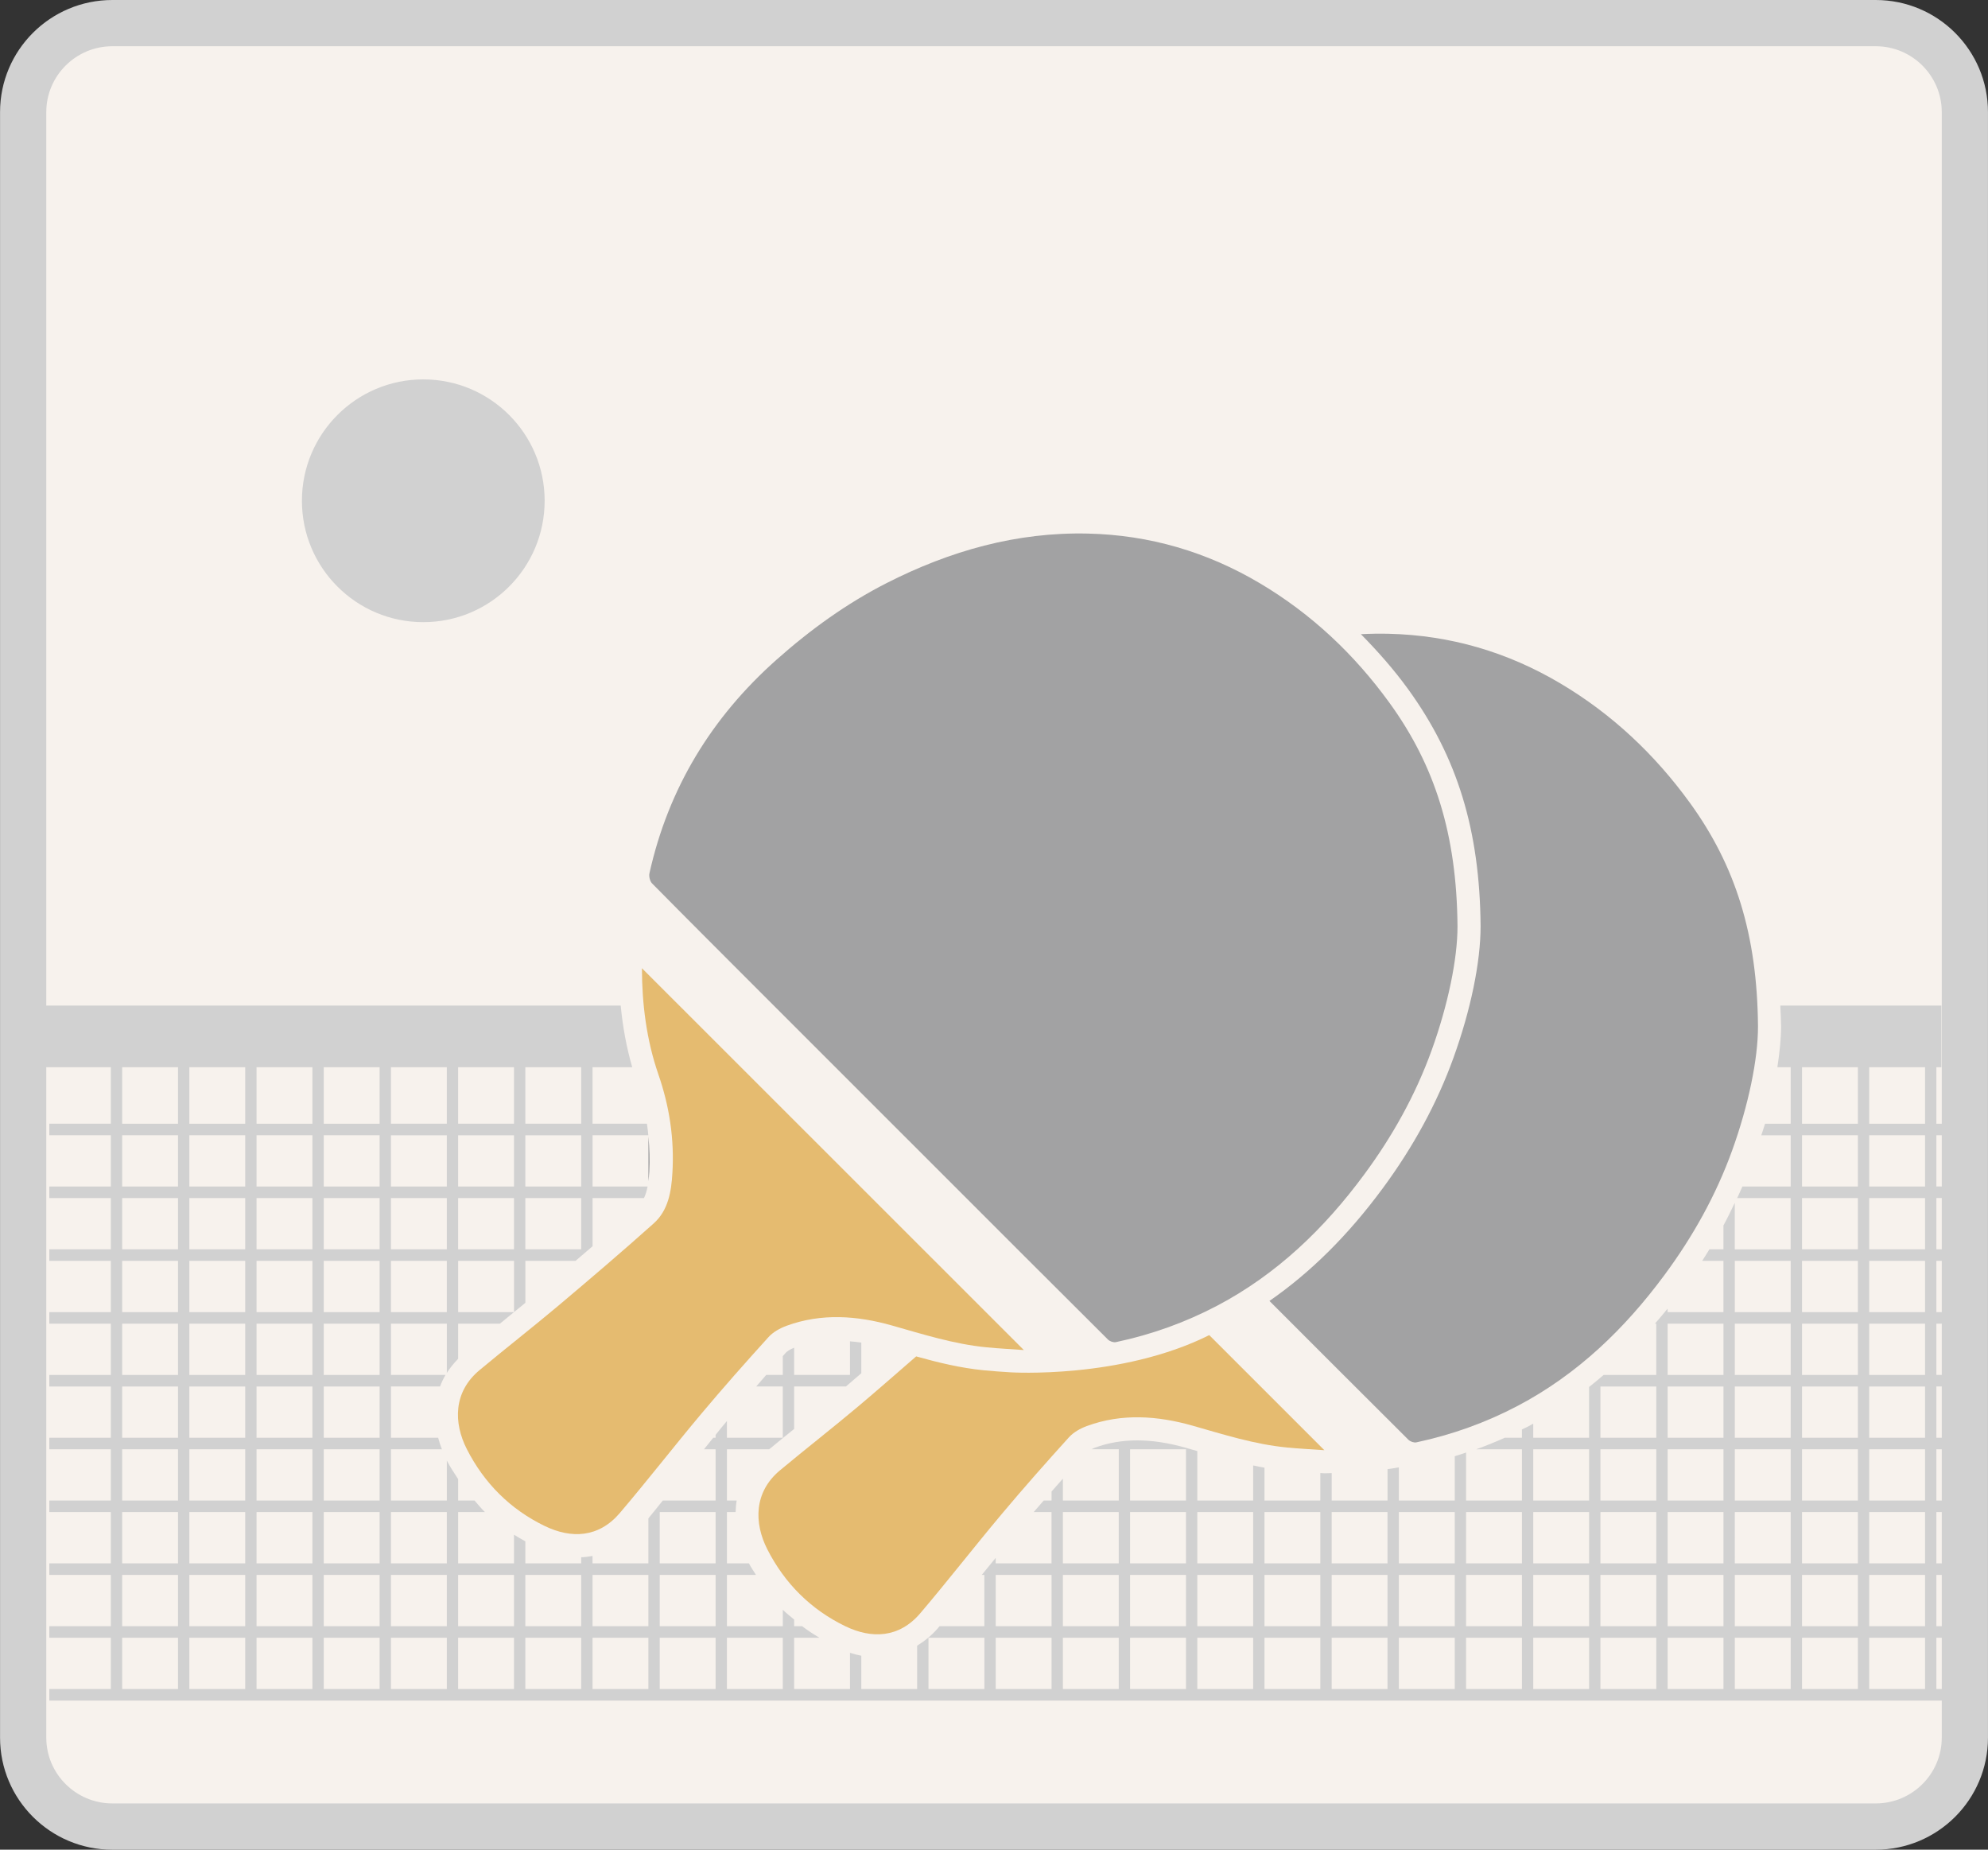<?xml version="1.0" encoding="utf-8"?>
<!-- Generator: Adobe Illustrator 16.0.0, SVG Export Plug-In . SVG Version: 6.00 Build 0)  -->
<!DOCTYPE svg PUBLIC "-//W3C//DTD SVG 1.1//EN" "http://www.w3.org/Graphics/SVG/1.1/DTD/svg11.dtd">
<svg version="1.1" id="Layer_1" xmlns="http://www.w3.org/2000/svg" xmlns:xlink="http://www.w3.org/1999/xlink" x="0px" y="0px"
	 width="86px" height="80px" viewBox="0 0 86 80" enable-background="new 0 0 86 80" xml:space="preserve">
<rect x="0" y="0" width="86" height="80" fill="#333333" stroke="none"/>
<g>
	<g>
		<path fill="#F7F2ED" d="M4.861,79c-2.129,0-3.859-1.728-3.859-3.848V4.847c0-2.121,1.73-3.851,3.859-3.851h76.279
			C83.271,0.996,85,2.726,85,4.847v70.306C85,77.272,83.271,79,81.143,79H4.861z"/>
		<path fill="#D1D1D1" d="M81.143,2C82.719,2,84,3.277,84,4.85v70.303C84,76.723,82.719,78,81.143,78H4.861
			c-1.577,0-2.859-1.276-2.859-2.848V4.85C2.002,3.277,3.284,2,4.861,2H81.143 M81.143,0H4.861C2.176,0,0.002,2.172,0.002,4.85
			v70.303c0,2.676,2.175,4.849,4.859,4.849h76.279c2.686,0,4.859-2.173,4.859-4.849V4.85C86,2.172,83.826,0,81.143,0L81.143,0z"/>
	</g>
</g>
<g>
	<path fill="#A2A2A3" d="M28.09,50.674c0.031-0.512,0.01-1.018-0.041-1.523v1.936C28.065,50.957,28.081,50.829,28.09,50.674z"/>
	<path fill="#D1D1D1" d="M84.287,49.102v-0.5h-0.52v-2.443h0.217v-2.666h-6.969c0.014,0.297,0.031,0.588,0.035,0.895
		c0,0.531-0.066,1.139-0.162,1.771h0.576v2.443h-1.109c-0.047,0.164-0.109,0.333-0.162,0.5h1.271v2.216h-2.088
		c-0.072,0.167-0.15,0.333-0.227,0.5h2.314v2.217h-2.418v-2.011c-0.158,0.328-0.313,0.656-0.49,0.98v1.03h-0.607
		c-0.104,0.167-0.203,0.335-0.313,0.5h0.92v2.217h-2.416V56.6c-0.18,0.225-0.365,0.438-0.549,0.651h0.059v2.217h-2.277
		c-0.209,0.178-0.416,0.354-0.629,0.521v2.195h-2.416v-0.611c-0.07,0.038-0.139,0.08-0.209,0.117
		c-0.092,0.049-0.189,0.09-0.281,0.137v0.357h-0.742c-0.406,0.182-0.818,0.35-1.236,0.5h1.979V64.9h-2.416v-2.076
		c-0.164,0.055-0.326,0.109-0.49,0.158V64.9h-2.418v-1.434c-0.158,0.027-0.322,0.055-0.49,0.076V64.9h-2.416v-1.186
		c-0.104,0.002-0.199,0.008-0.307,0.008l-0.184-0.011V64.9h-2.416v-1.422c-0.166-0.027-0.328-0.063-0.49-0.096V64.9h-2.416v-2.139
		l-0.483-0.139c-0.769-0.219-1.462-0.324-2.12-0.324c-0.65,0-1.247,0.104-1.824,0.314c-0.06,0.022-0.1,0.047-0.146,0.07h1.176V64.9
		H45.98v-0.945c-0.168,0.188-0.333,0.375-0.49,0.555V64.9h-0.341c-0.146,0.168-0.294,0.338-0.433,0.5h0.773v2.217h-2.416v-0.236
		c-0.194,0.238-0.391,0.475-0.584,0.713c-0.007,0.008-0.014,0.016-0.02,0.023h0.113v2.217h-1.938
		c-0.023,0.027-0.045,0.056-0.068,0.083c-0.271,0.317-0.578,0.56-0.901,0.76v1.874H37.26v-1.439
		c-0.162-0.031-0.326-0.073-0.49-0.126v1.565h-2.416v-2.217h1.093c-0.259-0.156-0.512-0.319-0.749-0.5h-0.344v-0.287
		c-0.165-0.141-0.338-0.271-0.49-0.424v0.711h-2.417v-2.217h1.257c-0.104-0.165-0.213-0.324-0.306-0.5h-0.951V65.4h0.375
		c0.006-0.168,0.017-0.336,0.046-0.5h-0.421v-2.217h1.828c0.356-0.295,0.718-0.588,1.079-0.879v-1.837h2.24
		c0.224-0.189,0.444-0.382,0.666-0.573v-1.326c-0.168-0.028-0.328-0.038-0.49-0.054v1.453h-2.416V58.29
		c-0.186,0.073-0.311,0.161-0.36,0.216c-0.046,0.052-0.085,0.098-0.13,0.148v0.813h-0.717c-0.15,0.171-0.291,0.335-0.434,0.5h1.15
		v2.216h-2.417v-0.723c-0.093,0.113-0.19,0.227-0.28,0.338c-0.071,0.086-0.141,0.175-0.21,0.262v0.123h-0.1
		c-0.135,0.166-0.269,0.334-0.401,0.5h0.501V64.9h-2.285c-0.206,0.258-0.412,0.517-0.622,0.771v1.945h-2.416v-0.319
		c-0.16,0.024-0.318,0.055-0.485,0.055c-0.002,0-0.003-0.001-0.005-0.001v0.266h-2.417v-0.953c-0.167-0.092-0.332-0.186-0.49-0.287
		v1.24h-2.417V65.4h1.16c-0.16-0.154-0.301-0.331-0.449-0.5h-0.711v-0.928c-0.17-0.259-0.343-0.518-0.489-0.801V64.9h-2.417v-2.217
		h2.203c-0.065-0.167-0.118-0.333-0.162-0.5h-2.041v-2.216h2.123c0.065-0.172,0.143-0.339,0.236-0.5h-2.359v-2.217h2.417v2.132
		c0.136-0.218,0.302-0.42,0.489-0.611v-1.521h1.806c0.019-0.015,0.036-0.03,0.056-0.045c0.186-0.15,0.369-0.304,0.556-0.455h-2.417
		v-2.217h2.417v2.217c0.164-0.134,0.327-0.268,0.49-0.401v-1.815h2.169c0.244-0.208,0.487-0.416,0.738-0.632v-2.085h2.225
		c0.066-0.137,0.118-0.3,0.156-0.5h-2.381v-2.216h2.412c-0.018-0.167-0.033-0.334-0.059-0.5h-2.354v-2.443h1.717
		c-0.241-0.836-0.41-1.725-0.498-2.666H1.478v2.666h3.317v2.443H2.133v0.5h2.662v2.216H2.133v0.5h2.662v2.217H2.133v0.5h2.662v2.217
		H2.133v0.5h2.662v2.217H2.133v0.5h2.662v2.216H2.133v0.5h2.662V64.9H2.133v0.5h2.662v2.217H2.133v0.5h2.662v2.217H2.133v0.5h2.662
		v2.217H2.133v0.5h82.154v-0.5h-0.52v-2.217h0.52v-0.5h-0.52v-2.217h0.52v-0.5h-0.52V65.4h0.52v-0.5h-0.52v-2.217h0.52v-0.5h-0.52
		v-2.216h0.52v-0.5h-0.52v-2.217h0.52v-0.5h-0.52v-2.217h0.52v-0.5h-0.52v-2.217h0.52v-0.5h-0.52v-2.216H84.287z M22.726,46.158
		h2.417v2.443h-2.417V46.158z M22.726,49.102h2.417v2.216h-2.417V49.102z M22.726,51.817h2.417v2.217h-2.417V51.817z M19.818,46.158
		h2.417v2.443h-2.417V46.158z M19.818,49.102h2.417v2.216h-2.417V49.102z M19.818,51.817h2.417v2.217h-2.417V51.817z M16.912,46.158
		h2.417v2.443h-2.417V46.158z M16.912,49.102h2.417v2.216h-2.417V49.102z M16.912,51.817h2.417v2.217h-2.417V51.817z M16.912,54.534
		h2.417v2.217h-2.417V54.534z M7.701,73.051H5.285v-2.217h2.416V73.051z M7.701,70.334H5.285v-2.217h2.416V70.334z M7.701,67.617
		H5.285V65.4h2.416V67.617z M7.701,64.9H5.285v-2.217h2.416V64.9z M7.701,62.184H5.285v-2.216h2.416V62.184z M7.701,59.468H5.285
		v-2.217h2.416V59.468z M7.701,56.751H5.285v-2.217h2.416V56.751z M7.701,54.034H5.285v-2.217h2.416V54.034z M7.701,51.317H5.285
		v-2.216h2.416V51.317z M7.701,48.602H5.285v-2.443h2.416V48.602z M10.608,73.051H8.191v-2.217h2.417V73.051z M10.608,70.334H8.191
		v-2.217h2.417V70.334z M10.608,67.617H8.191V65.4h2.417V67.617z M10.608,64.9H8.191v-2.217h2.417V64.9z M10.608,62.184H8.191
		v-2.216h2.417V62.184z M10.608,59.468H8.191v-2.217h2.417V59.468z M10.608,56.751H8.191v-2.217h2.417V56.751z M10.608,54.034H8.191
		v-2.217h2.417V54.034z M10.608,51.317H8.191v-2.216h2.417V51.317z M10.608,48.602H8.191v-2.443h2.417V48.602z M13.515,73.051
		h-2.417v-2.217h2.417V73.051z M13.515,70.334h-2.417v-2.217h2.417V70.334z M13.515,67.617h-2.417V65.4h2.417V67.617z M13.515,64.9
		h-2.417v-2.217h2.417V64.9z M13.515,62.184h-2.417v-2.216h2.417V62.184z M13.515,59.468h-2.417v-2.217h2.417V59.468z
		 M13.515,56.751h-2.417v-2.217h2.417V56.751z M13.515,54.034h-2.417v-2.217h2.417V54.034z M13.515,51.317h-2.417v-2.216h2.417
		V51.317z M13.515,48.602h-2.417v-2.443h2.417V48.602z M16.422,73.051h-2.417v-2.217h2.417V73.051z M16.422,70.334h-2.417v-2.217
		h2.417V70.334z M16.422,67.617h-2.417V65.4h2.417V67.617z M16.422,64.9h-2.417v-2.217h2.417V64.9z M16.422,62.184h-2.417v-2.216
		h2.417V62.184z M16.422,59.468h-2.417v-2.217h2.417V59.468z M16.422,56.751h-2.417v-2.217h2.417V56.751z M16.422,54.034h-2.417
		v-2.217h2.417V54.034z M16.422,51.317h-2.417v-2.216h2.417V51.317z M16.422,48.602h-2.417v-2.443h2.417V48.602z M19.329,73.051
		h-2.417v-2.217h2.417V73.051z M19.329,70.334h-2.417v-2.217h2.417V70.334z M19.329,67.617h-2.417V65.4h2.417V67.617z
		 M22.235,73.051h-2.417v-2.217h2.417V73.051z M22.235,70.334h-2.417v-2.217h2.417V70.334z M25.143,73.051h-2.417v-2.217h2.417
		V73.051z M25.143,70.334h-2.417v-2.217h2.417V70.334z M28.049,73.051h-2.416v-2.217h2.416V73.051z M28.049,70.334h-2.416v-2.217
		h2.416V70.334z M30.956,73.051h-2.417v-2.217h2.417V73.051z M30.956,70.334h-2.417v-2.217h2.417V70.334z M30.956,67.617h-2.417
		V65.4h2.417V67.617z M33.863,73.051h-2.417v-2.217h2.417V73.051z M42.584,73.051h-2.418v-2.217h2.418V73.051z M45.49,73.051h-2.416
		v-2.217h2.416V73.051z M45.49,70.334h-2.416v-2.217h2.416V70.334z M48.396,73.051H45.98v-2.217h2.416V73.051z M48.396,70.334H45.98
		v-2.217h2.416V70.334z M48.396,67.617H45.98V65.4h2.416V67.617z M51.305,73.051h-2.418v-2.217h2.418V73.051z M51.305,70.334h-2.418
		v-2.217h2.418V70.334z M51.305,67.617h-2.418V65.4h2.418V67.617z M51.305,64.9h-2.418v-2.217h2.418V64.9z M54.211,73.051h-2.416
		v-2.217h2.416V73.051z M54.211,70.334h-2.416v-2.217h2.416V70.334z M54.211,67.617h-2.416V65.4h2.416V67.617z M57.117,73.051
		h-2.416v-2.217h2.416V73.051z M57.117,70.334h-2.416v-2.217h2.416V70.334z M57.117,67.617h-2.416V65.4h2.416V67.617z
		 M60.023,73.051h-2.416v-2.217h2.416V73.051z M60.023,70.334h-2.416v-2.217h2.416V70.334z M60.023,67.617h-2.416V65.4h2.416V67.617
		z M62.932,73.051h-2.418v-2.217h2.418V73.051z M62.932,70.334h-2.418v-2.217h2.418V70.334z M62.932,67.617h-2.418V65.4h2.418
		V67.617z M65.838,73.051h-2.416v-2.217h2.416V73.051z M65.838,70.334h-2.416v-2.217h2.416V70.334z M65.838,67.617h-2.416V65.4
		h2.416V67.617z M68.744,73.051h-2.416v-2.217h2.416V73.051z M68.744,70.334h-2.416v-2.217h2.416V70.334z M68.744,67.617h-2.416
		V65.4h2.416V67.617z M68.744,64.9h-2.416v-2.217h2.416V64.9z M71.65,73.051h-2.416v-2.217h2.416V73.051z M71.65,70.334h-2.416
		v-2.217h2.416V70.334z M71.65,67.617h-2.416V65.4h2.416V67.617z M71.65,64.9h-2.416v-2.217h2.416V64.9z M71.65,62.184h-2.416
		v-2.216h2.416V62.184z M74.557,73.051h-2.416v-2.217h2.416V73.051z M74.557,70.334h-2.416v-2.217h2.416V70.334z M74.557,67.617
		h-2.416V65.4h2.416V67.617z M74.557,64.9h-2.416v-2.217h2.416V64.9z M74.557,62.184h-2.416v-2.216h2.416V62.184z M74.557,59.468
		h-2.416v-2.217h2.416V59.468z M77.465,73.051h-2.418v-2.217h2.418V73.051z M77.465,70.334h-2.418v-2.217h2.418V70.334z
		 M77.465,67.617h-2.418V65.4h2.418V67.617z M77.465,64.9h-2.418v-2.217h2.418V64.9z M77.465,62.184h-2.418v-2.216h2.418V62.184z
		 M77.465,59.468h-2.418v-2.217h2.418V59.468z M77.465,56.751h-2.418v-2.217h2.418V56.751z M80.371,73.051h-2.416v-2.217h2.416
		V73.051z M80.371,70.334h-2.416v-2.217h2.416V70.334z M80.371,67.617h-2.416V65.4h2.416V67.617z M80.371,64.9h-2.416v-2.217h2.416
		V64.9z M80.371,62.184h-2.416v-2.216h2.416V62.184z M80.371,59.468h-2.416v-2.217h2.416V59.468z M80.371,56.751h-2.416v-2.217
		h2.416V56.751z M80.371,54.034h-2.416v-2.217h2.416V54.034z M80.371,51.317h-2.416v-2.216h2.416V51.317z M80.371,48.602h-2.416
		v-2.443h2.416V48.602z M83.277,73.051h-2.416v-2.217h2.416V73.051z M83.277,70.334h-2.416v-2.217h2.416V70.334z M83.277,67.617
		h-2.416V65.4h2.416V67.617z M83.277,64.9h-2.416v-2.217h2.416V64.9z M83.277,62.184h-2.416v-2.216h2.416V62.184z M83.277,59.468
		h-2.416v-2.217h2.416V59.468z M83.277,56.751h-2.416v-2.217h2.416V56.751z M83.277,54.034h-2.416v-2.217h2.416V54.034z
		 M83.277,51.317h-2.416v-2.216h2.416V51.317z M83.277,48.602h-2.416v-2.443h2.416V48.602z"/>
</g>
<g>
	<path fill-rule="evenodd" clip-rule="evenodd" fill="#A2A2A3" d="M73.107,34.727c-1.518-2.093-3.369-3.842-5.604-5.167
		c-2.291-1.36-4.771-2.087-7.434-2.149c-0.402-0.01-0.801-0.002-1.197,0.018c0.725,0.736,1.418,1.516,2.043,2.379
		c2.133,2.943,3.1,6.104,3.135,10.246c0.002,1.553-0.426,3.631-1.178,5.709c-0.701,1.943-1.732,3.842-3.063,5.643
		c-1.492,2.02-3.107,3.623-4.893,4.861c2.002,2.003,4.004,4.007,6.012,6.005c0.078,0.077,0.238,0.134,0.342,0.112
		c1.531-0.326,2.996-0.849,4.383-1.578c2.584-1.36,4.633-3.336,6.352-5.662c1.225-1.656,2.225-3.441,2.928-5.388
		c0.703-1.948,1.119-3.944,1.117-5.36C76.018,40.408,75.068,37.434,73.107,34.727z"/>
	<path fill-rule="evenodd" clip-rule="evenodd" fill="#E5BB70" d="M43.708,59.354c-0.384-0.025-0.761-0.049-1.136-0.086
		c-1.021-0.1-1.994-0.338-2.939-0.602c-0.831,0.72-1.656,1.446-2.497,2.154c-1.116,0.939-2.269,1.836-3.391,2.77
		c-1.139,0.947-1.129,2.285-0.551,3.42c0.752,1.475,1.882,2.602,3.366,3.322c1.154,0.561,2.341,0.513,3.256-0.563
		c1.195-1.406,2.327-2.866,3.514-4.28c0.945-1.128,1.921-2.229,2.909-3.321c0.2-0.221,0.498-0.389,0.783-0.492
		c1.514-0.557,3.062-0.441,4.563-0.016c1.35,0.384,2.683,0.809,4.083,0.945c0.533,0.052,1.068,0.078,1.623,0.117
		c-1.664-1.664-3.32-3.318-4.979-4.977C48.478,59.658,43.708,59.354,43.708,59.354z"/>
</g>
<circle fill-rule="evenodd" clip-rule="evenodd" fill="#D1D1D1" cx="18.311" cy="21.659" r="5.25"/>
<g>
	<path fill-rule="evenodd" clip-rule="evenodd" fill="#A2A2A3" d="M63.051,40.062c0.002,1.415-0.414,3.411-1.117,5.36
		c-0.703,1.947-1.703,3.732-2.928,5.388c-1.719,2.327-3.768,4.302-6.352,5.663c-1.387,0.729-2.852,1.252-4.383,1.576
		c-0.102,0.022-0.262-0.035-0.34-0.111c-2.414-2.402-4.822-4.811-7.229-7.219c-2.588-2.588-5.176-5.174-7.764-7.762
		c-1.578-1.58-3.16-3.158-4.729-4.748c-0.094-0.096-0.145-0.308-0.113-0.443c0.82-3.678,2.686-6.736,5.498-9.234
		c1.461-1.298,3.035-2.435,4.773-3.319c2.729-1.387,5.613-2.208,8.703-2.135c2.662,0.062,5.141,0.79,7.432,2.149
		c2.234,1.326,4.086,3.074,5.604,5.168C62.068,33.1,63.018,36.076,63.051,40.062z"/>
	<path fill-rule="evenodd" clip-rule="evenodd" fill="#E5BB70" d="M27.77,41.877c5.488,5.486,10.986,10.98,16.521,16.514
		c-0.553-0.04-1.088-0.066-1.621-0.119c-1.402-0.137-2.734-0.561-4.084-0.943c-1.502-0.426-3.049-0.542-4.563,0.014
		c-0.285,0.105-0.584,0.272-0.783,0.494c-0.988,1.09-1.965,2.193-2.91,3.32c-1.186,1.414-2.318,2.874-3.514,4.279
		c-0.914,1.076-2.102,1.123-3.256,0.563c-1.484-0.72-2.613-1.847-3.365-3.323c-0.578-1.135-0.588-2.472,0.551-3.418
		c1.121-0.934,2.273-1.831,3.391-2.771c1.393-1.173,2.779-2.354,4.137-3.569c0.635-0.565,0.768-1.379,0.814-2.185
		c0.088-1.464-0.125-2.875-0.609-4.272C27.965,44.973,27.771,43.41,27.77,41.877z"/>
</g>
</svg>
